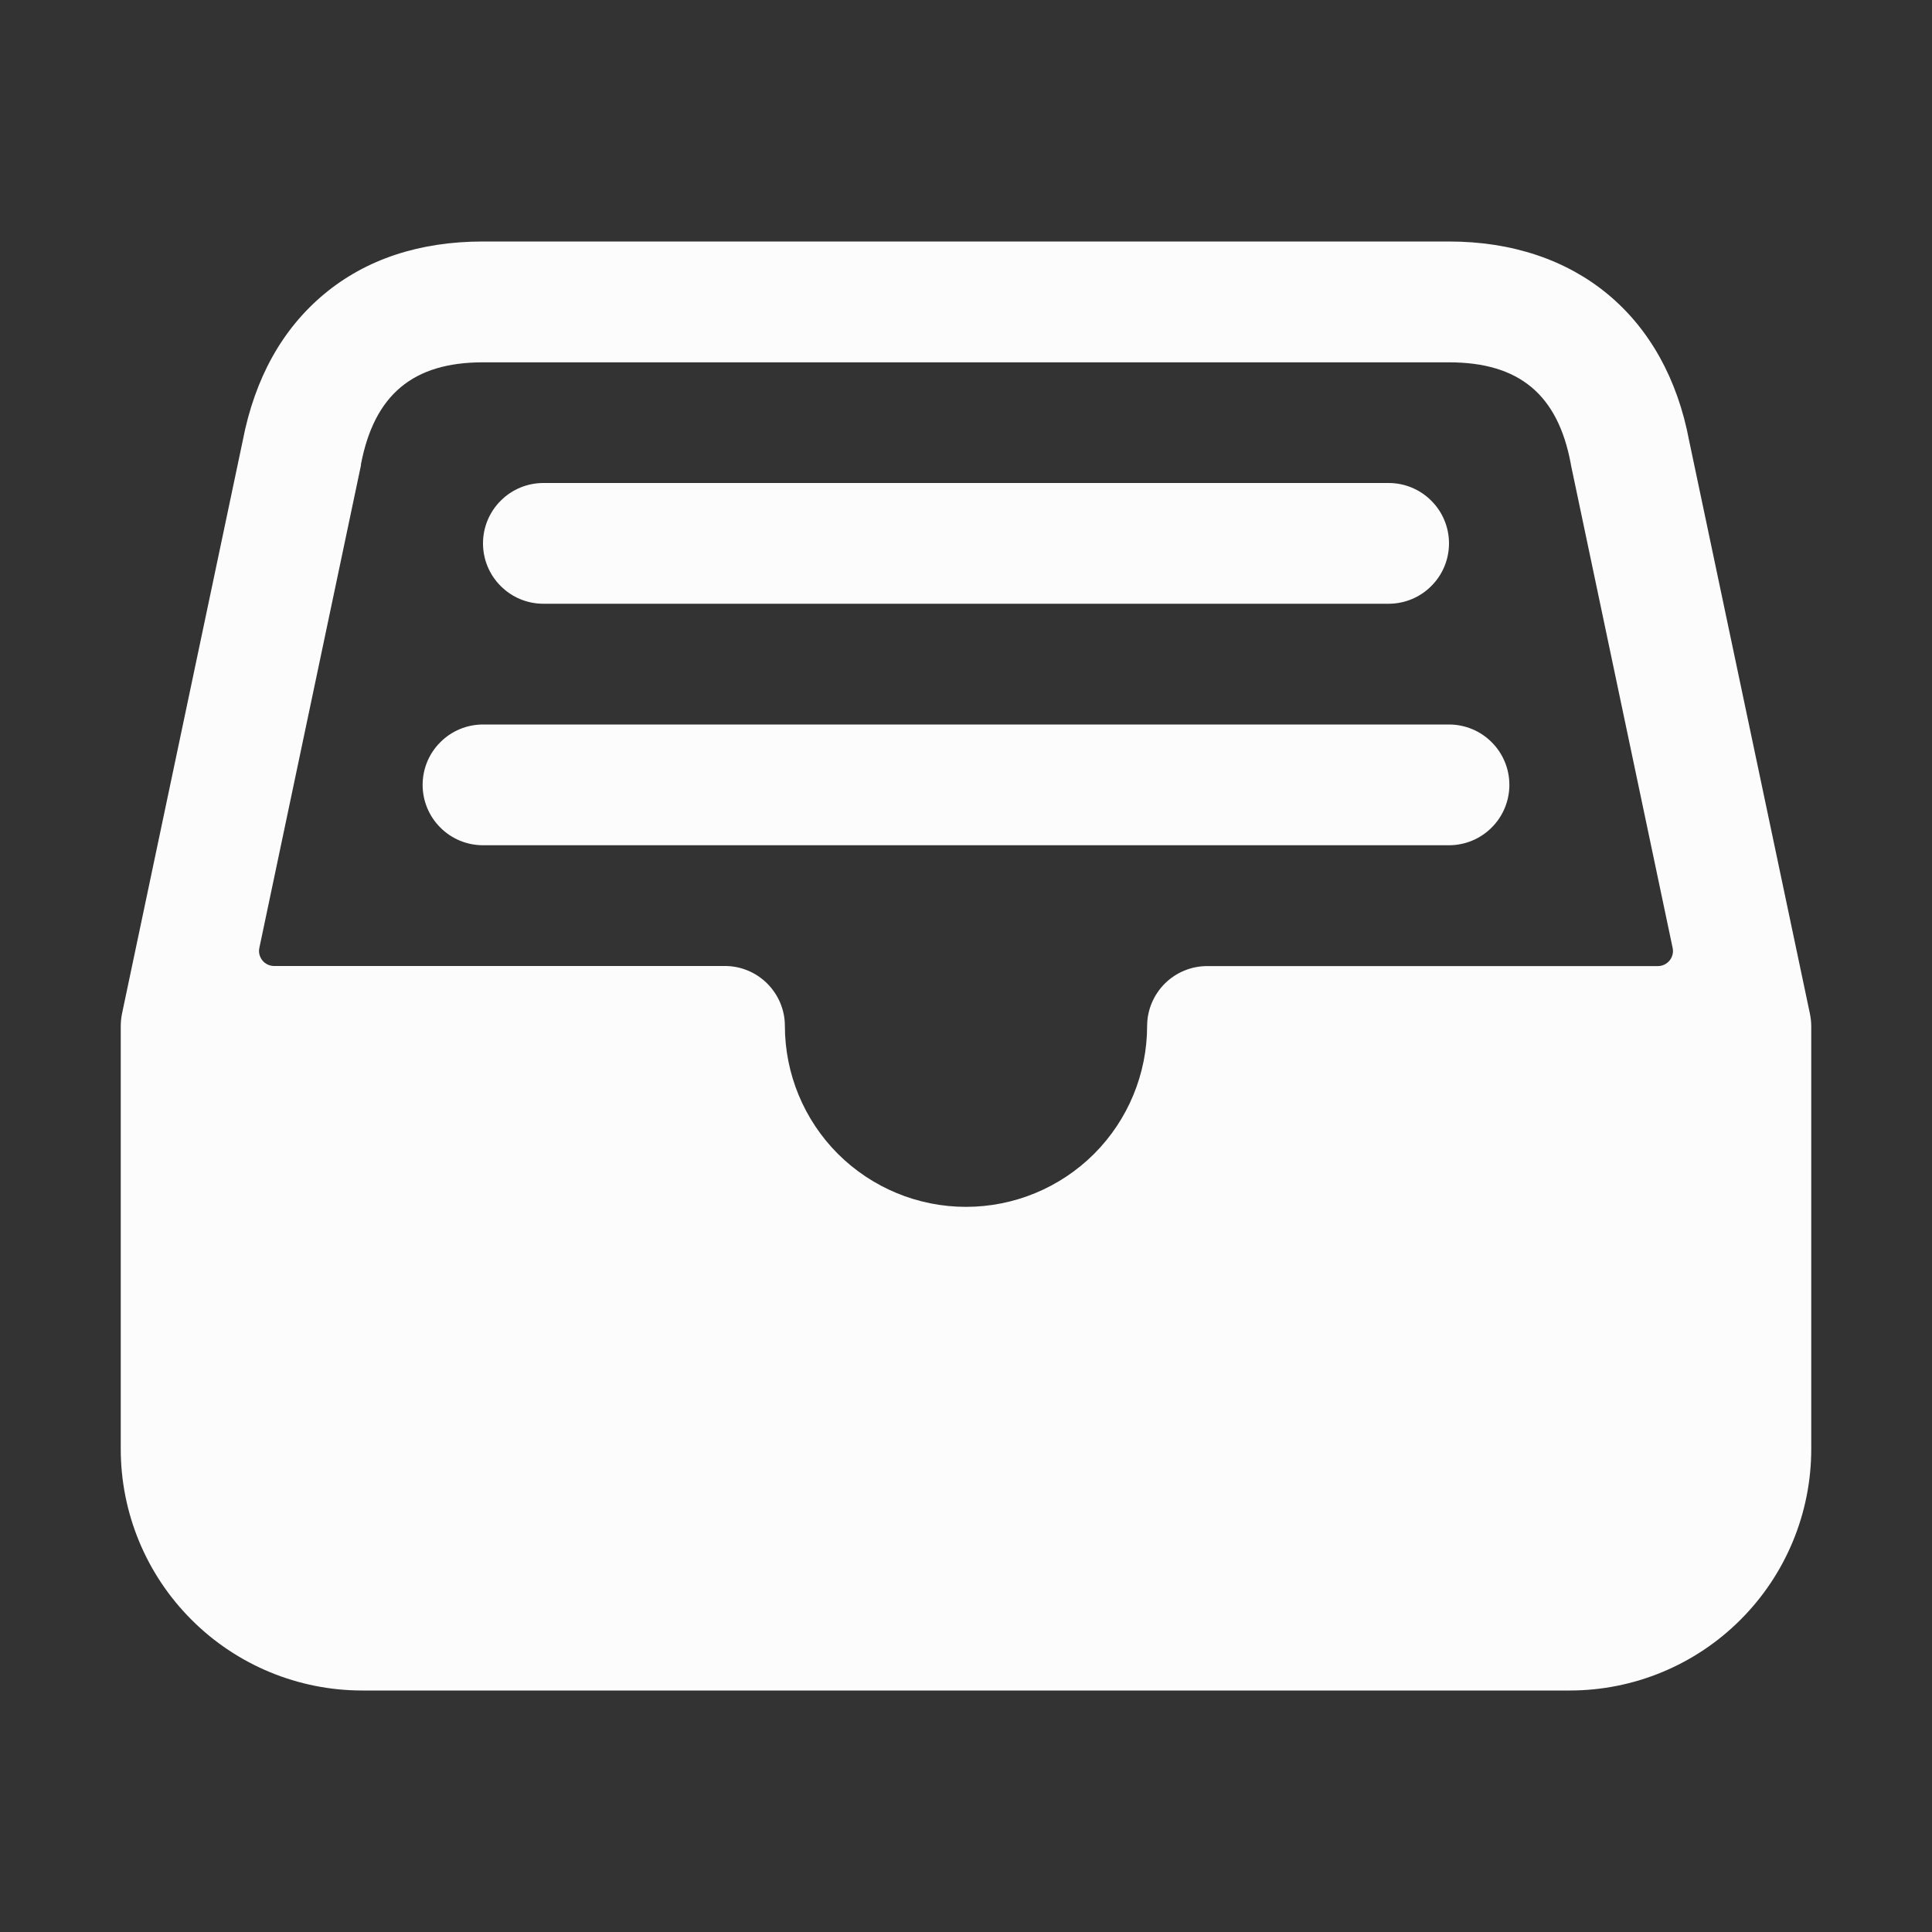 <svg width="24" height="24" viewBox="0 0 24 24" fill="none" xmlns="http://www.w3.org/2000/svg">
<rect x="0" y="0" width="24" height="24" fill="#333333" stroke="none"/>
<path d="M22.484 12.595L20.984 5.479C20.694 3.927 19.579 3 18 3H6C5.213 3 4.547 3.22 4.027 3.653C3.506 4.087 3.165 4.699 3.015 5.476L1.515 12.595C1.505 12.646 1.5 12.698 1.5 12.75V18C1.5 18.796 1.816 19.559 2.379 20.121C2.941 20.684 3.704 21 4.5 21H19.5C20.296 21 21.059 20.684 21.621 20.121C22.184 19.559 22.5 18.796 22.5 18V12.75C22.5 12.698 22.494 12.646 22.484 12.595ZM4.484 5.78C4.484 5.775 4.484 5.771 4.484 5.767C4.65 4.903 5.131 4.501 5.998 4.501H18C18.872 4.501 19.353 4.902 19.513 5.762C19.513 5.768 19.515 5.775 19.516 5.781L20.778 11.775C20.784 11.802 20.784 11.831 20.777 11.858C20.77 11.885 20.758 11.91 20.74 11.932C20.723 11.953 20.7 11.971 20.675 11.983C20.65 11.995 20.622 12.001 20.595 12.001H15C14.802 12 14.612 12.078 14.472 12.216C14.331 12.356 14.251 12.545 14.25 12.742C14.25 13.339 14.013 13.912 13.591 14.334C13.169 14.755 12.597 14.992 12 14.992C11.403 14.992 10.831 14.755 10.409 14.334C9.987 13.912 9.75 13.339 9.75 12.742C9.75 12.645 9.73 12.548 9.692 12.457C9.654 12.367 9.598 12.285 9.529 12.216C9.459 12.147 9.377 12.092 9.286 12.055C9.195 12.018 9.098 11.999 9 12H3.405C3.378 12 3.35 11.994 3.325 11.982C3.3 11.97 3.277 11.953 3.26 11.931C3.242 11.909 3.23 11.884 3.223 11.857C3.216 11.83 3.216 11.801 3.222 11.774L4.484 5.78Z" fill="#FCFCFC"/>
<path d="M17.25 7.5H6.75C6.551 7.5 6.36 7.421 6.22 7.28C6.079 7.14 6 6.949 6 6.75C6 6.551 6.079 6.36 6.22 6.22C6.36 6.079 6.551 6 6.75 6H17.25C17.449 6 17.64 6.079 17.78 6.22C17.921 6.36 18 6.551 18 6.75C18 6.949 17.921 7.14 17.78 7.28C17.64 7.421 17.449 7.5 17.25 7.5Z" fill="#FCFCFC"/>
<path d="M18 10.5H6C5.801 10.5 5.61 10.421 5.47 10.28C5.329 10.14 5.25 9.949 5.25 9.75C5.25 9.551 5.329 9.36 5.47 9.22C5.61 9.079 5.801 9 6 9H18C18.199 9 18.39 9.079 18.53 9.22C18.671 9.36 18.75 9.551 18.75 9.75C18.75 9.949 18.671 10.14 18.53 10.28C18.39 10.421 18.199 10.5 18 10.5Z" fill="#FCFCFC"/>
</svg>
